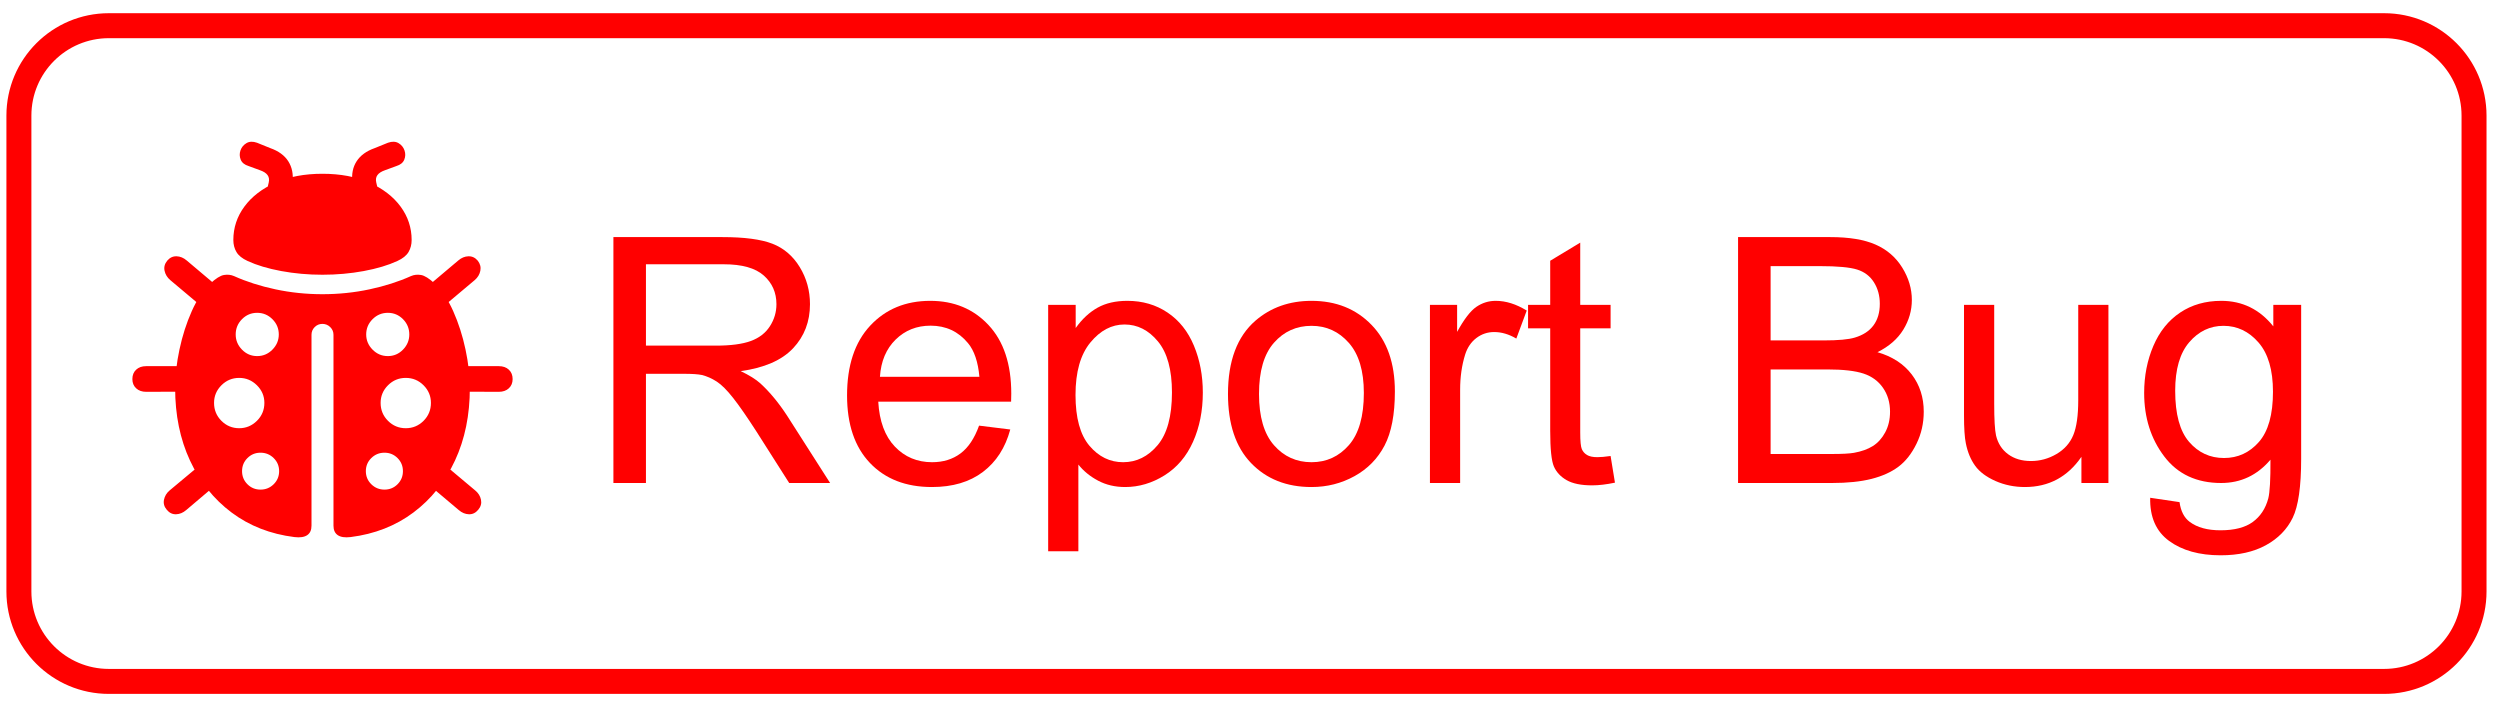 <?xml version="1.0" encoding="UTF-8" standalone="no"?>
<!DOCTYPE svg PUBLIC "-//W3C//DTD SVG 1.1//EN" "http://www.w3.org/Graphics/SVG/1.1/DTD/svg11.dtd">
<!-- Created with Vectornator (http://vectornator.io/) -->
<svg height="100%" stroke-miterlimit="10" style="fill-rule:nonzero;clip-rule:evenodd;stroke-linecap:round;stroke-linejoin:round;" version="1.1" viewBox="0 0 199.591 56.901" width="100%" xml:space="preserve" xmlns="http://www.w3.org/2000/svg" xmlns:xlink="http://www.w3.org/1999/xlink">
<defs>
<clipPath id="TextBounds">
<rect height="1" width="0" x="131.08" y="275.891"/>
</clipPath>
<clipPath id="TextBounds_2">
<rect height="32.537" width="247.176" x="45.316" y="13.733"/>
</clipPath>
<clipPath id="TextBounds_3">
<rect height="33.729" width="38.533" x="6.336" y="10.739"/>
</clipPath>
</defs>
<clipPath id="ArtboardFrame">
<rect height="56.901" width="199.591" x="0" y="0"/>
</clipPath>
<g clip-path="url(#ArtboardFrame)" id="Layer-1">
<g fill="#ff0000" opacity="1" stroke="none"/>
<g opacity="1">
<g fill="#ff0000" opacity="1" stroke="none">
<path clip-path="url(#TextBounds_2)" d="M48.972 38.561L48.972 18.929L57.676 18.929C59.426 18.929 60.756 19.106 61.667 19.458C62.577 19.811 63.305 20.434 63.85 21.326C64.394 22.219 64.666 23.206 64.666 24.286C64.666 25.679 64.216 26.853 63.314 27.808C62.412 28.763 61.02 29.37 59.136 29.629C59.823 29.959 60.346 30.285 60.703 30.607C61.462 31.303 62.18 32.173 62.859 33.218L66.273 38.561L63.006 38.561L60.408 34.477C59.649 33.298 59.024 32.397 58.533 31.772C58.042 31.147 57.602 30.709 57.214 30.459C56.826 30.209 56.431 30.035 56.029 29.937C55.734 29.875 55.252 29.843 54.583 29.843L51.57 29.843L51.57 38.561L48.972 38.561ZM51.57 27.594L57.154 27.594C58.341 27.594 59.27 27.471 59.939 27.225C60.609 26.98 61.118 26.587 61.466 26.047C61.814 25.507 61.988 24.92 61.988 24.286C61.988 23.358 61.651 22.594 60.977 21.996C60.303 21.398 59.239 21.099 57.783 21.099L51.57 21.099L51.57 27.594Z"/>
<path clip-path="url(#TextBounds_2)" d="M78.165 33.981L80.656 34.289C80.263 35.745 79.535 36.874 78.473 37.677C77.411 38.481 76.054 38.883 74.402 38.883C72.322 38.883 70.672 38.242 69.454 36.961C68.235 35.68 67.626 33.883 67.626 31.571C67.626 29.178 68.242 27.321 69.474 26C70.706 24.679 72.304 24.018 74.268 24.018C76.17 24.018 77.723 24.665 78.928 25.96C80.134 27.254 80.736 29.076 80.736 31.424C80.736 31.566 80.732 31.781 80.723 32.066L70.117 32.066C70.206 33.629 70.648 34.825 71.443 35.655C72.237 36.486 73.228 36.901 74.415 36.901C75.299 36.901 76.054 36.669 76.679 36.204C77.303 35.74 77.799 34.999 78.165 33.981ZM70.251 30.084L78.192 30.084C78.085 28.888 77.781 27.991 77.281 27.393C76.513 26.464 75.518 26 74.295 26C73.188 26 72.257 26.37 71.503 27.111C70.748 27.852 70.331 28.843 70.251 30.084Z"/>
<path clip-path="url(#TextBounds_2)" d="M83.682 44.011L83.682 24.34L85.879 24.34L85.879 26.188C86.396 25.464 86.981 24.922 87.633 24.561C88.284 24.199 89.075 24.018 90.003 24.018C91.217 24.018 92.288 24.331 93.217 24.956C94.145 25.58 94.846 26.462 95.319 27.6C95.793 28.739 96.029 29.986 96.029 31.343C96.029 32.798 95.768 34.108 95.246 35.274C94.724 36.439 93.965 37.331 92.969 37.952C91.974 38.572 90.927 38.883 89.829 38.883C89.025 38.883 88.305 38.713 87.666 38.374C87.028 38.034 86.503 37.606 86.093 37.088L86.093 44.011L83.682 44.011ZM85.865 31.531C85.865 33.361 86.236 34.713 86.977 35.588C87.718 36.463 88.615 36.901 89.668 36.901C90.74 36.901 91.657 36.448 92.42 35.541C93.183 34.635 93.565 33.231 93.565 31.33C93.565 29.517 93.192 28.16 92.447 27.259C91.701 26.357 90.811 25.906 89.775 25.906C88.749 25.906 87.84 26.386 87.05 27.346C86.26 28.306 85.865 29.701 85.865 31.531Z"/>
<path clip-path="url(#TextBounds_2)" d="M98.038 31.45C98.038 28.817 98.77 26.866 100.234 25.598C101.457 24.545 102.948 24.018 104.707 24.018C106.662 24.018 108.26 24.659 109.501 25.94C110.742 27.221 111.362 28.991 111.362 31.25C111.362 33.08 111.088 34.519 110.539 35.568C109.99 36.617 109.191 37.432 108.142 38.012C107.093 38.592 105.948 38.883 104.707 38.883C102.716 38.883 101.107 38.244 99.879 36.968C98.652 35.691 98.038 33.852 98.038 31.45ZM100.515 31.45C100.515 33.272 100.913 34.635 101.707 35.541C102.502 36.448 103.502 36.901 104.707 36.901C105.903 36.901 106.899 36.445 107.693 35.535C108.488 34.624 108.885 33.236 108.885 31.37C108.885 29.611 108.485 28.279 107.686 27.373C106.887 26.466 105.894 26.013 104.707 26.013C103.502 26.013 102.502 26.464 101.707 27.366C100.913 28.268 100.515 29.629 100.515 31.45Z"/>
<path clip-path="url(#TextBounds_2)" d="M114.161 38.561L114.161 24.34L116.331 24.34L116.331 26.495C116.884 25.487 117.395 24.822 117.864 24.5C118.333 24.179 118.848 24.018 119.411 24.018C120.223 24.018 121.049 24.277 121.888 24.795L121.058 27.031C120.468 26.683 119.879 26.509 119.29 26.509C118.763 26.509 118.29 26.667 117.871 26.984C117.451 27.301 117.152 27.741 116.973 28.303C116.705 29.16 116.572 30.098 116.572 31.116L116.572 38.561L114.161 38.561Z"/>
<path clip-path="url(#TextBounds_2)" d="M128.584 36.405L128.932 38.534C128.253 38.677 127.646 38.749 127.111 38.749C126.236 38.749 125.557 38.61 125.075 38.334C124.593 38.057 124.254 37.693 124.057 37.242C123.861 36.791 123.763 35.843 123.763 34.396L123.763 26.214L121.995 26.214L121.995 24.34L123.763 24.34L123.763 20.818L126.16 19.371L126.16 24.34L128.584 24.34L128.584 26.214L126.16 26.214L126.16 34.53C126.16 35.218 126.202 35.66 126.287 35.856C126.372 36.053 126.51 36.209 126.702 36.325C126.894 36.441 127.169 36.499 127.526 36.499C127.794 36.499 128.146 36.468 128.584 36.405Z"/>
<path clip-path="url(#TextBounds_2)" d="M138.761 38.561L138.761 18.929L146.126 18.929C147.626 18.929 148.829 19.128 149.735 19.525C150.642 19.923 151.351 20.534 151.865 21.36C152.378 22.186 152.635 23.049 152.635 23.951C152.635 24.79 152.407 25.58 151.952 26.321C151.496 27.062 150.809 27.661 149.889 28.116C151.077 28.464 151.99 29.058 152.628 29.897C153.266 30.736 153.585 31.727 153.585 32.87C153.585 33.789 153.391 34.644 153.003 35.434C152.615 36.224 152.135 36.834 151.563 37.262C150.992 37.691 150.275 38.014 149.414 38.233C148.552 38.452 147.497 38.561 146.247 38.561L138.761 38.561ZM141.359 27.178L145.604 27.178C146.756 27.178 147.582 27.103 148.082 26.951C148.742 26.754 149.24 26.429 149.575 25.973C149.909 25.518 150.077 24.947 150.077 24.259C150.077 23.607 149.921 23.034 149.608 22.538C149.296 22.043 148.849 21.704 148.269 21.521C147.689 21.338 146.693 21.246 145.283 21.246L141.359 21.246L141.359 27.178ZM141.359 36.245L146.247 36.245C147.086 36.245 147.675 36.213 148.015 36.151C148.613 36.044 149.113 35.865 149.514 35.615C149.916 35.365 150.246 35.001 150.505 34.524C150.764 34.046 150.894 33.495 150.894 32.87C150.894 32.138 150.706 31.502 150.331 30.962C149.956 30.421 149.436 30.042 148.771 29.823C148.106 29.605 147.149 29.495 145.899 29.495L141.359 29.495L141.359 36.245Z"/>
<path clip-path="url(#TextBounds_2)" d="M166.173 38.561L166.173 36.472C165.066 38.079 163.562 38.883 161.66 38.883C160.821 38.883 160.038 38.722 159.31 38.401C158.583 38.079 158.042 37.675 157.69 37.188C157.337 36.702 157.089 36.106 156.947 35.401C156.848 34.928 156.799 34.178 156.799 33.151L156.799 24.34L159.21 24.34L159.21 32.227C159.21 33.486 159.259 34.334 159.357 34.771C159.509 35.405 159.83 35.903 160.321 36.264C160.812 36.626 161.419 36.807 162.142 36.807C162.866 36.807 163.544 36.622 164.178 36.251C164.812 35.881 165.26 35.376 165.524 34.738C165.787 34.1 165.919 33.173 165.919 31.959L165.919 24.34L168.329 24.34L168.329 38.561L166.173 38.561Z"/>
<path clip-path="url(#TextBounds_2)" d="M171.664 39.74L174.007 40.088C174.105 40.811 174.378 41.338 174.824 41.668C175.422 42.114 176.239 42.337 177.275 42.337C178.391 42.337 179.252 42.114 179.859 41.668C180.466 41.222 180.877 40.597 181.091 39.793C181.216 39.302 181.274 38.271 181.265 36.7C180.212 37.941 178.9 38.561 177.328 38.561C175.373 38.561 173.86 37.856 172.789 36.445C171.717 35.035 171.182 33.343 171.182 31.37C171.182 30.013 171.427 28.761 171.918 27.614C172.409 26.466 173.121 25.58 174.054 24.956C174.987 24.331 176.083 24.018 177.342 24.018C179.02 24.018 180.404 24.697 181.493 26.054L181.493 24.34L183.716 24.34L183.716 36.633C183.716 38.847 183.491 40.416 183.04 41.34C182.589 42.264 181.875 42.994 180.897 43.529C179.92 44.065 178.717 44.333 177.288 44.333C175.592 44.333 174.222 43.951 173.177 43.188C172.132 42.425 171.628 41.275 171.664 39.74ZM173.659 31.196C173.659 33.062 174.03 34.423 174.771 35.28C175.512 36.137 176.44 36.566 177.556 36.566C178.663 36.566 179.591 36.14 180.341 35.287C181.091 34.434 181.466 33.097 181.466 31.276C181.466 29.535 181.08 28.223 180.308 27.339C179.536 26.455 178.605 26.013 177.516 26.013C176.445 26.013 175.534 26.449 174.784 27.319C174.034 28.189 173.659 29.482 173.659 31.196Z"/>
</g>
<path d="M8.689 2.051L190.338 2.051C194.303 2.051 197.518 5.265 197.518 9.231L197.518 47.221C197.518 51.186 194.303 54.401 190.338 54.401L8.689 54.401C4.724 54.401 1.509 51.186 1.509 47.221L1.509 9.231C1.509 5.265 4.724 2.051 8.689 2.051Z" fill="none" opacity="1" stroke="#ff0000" stroke-linecap="butt" stroke-linejoin="round" stroke-width="1.994"/>
</g>
<path clip-path="url(#TextBounds_3)" d="M19.848 13.257L20.758 13.591C21.044 13.69 21.245 13.819 21.361 13.98C21.477 14.14 21.508 14.337 21.455 14.569L21.294 15.252L23.262 15.239L23.356 14.556C23.428 13.904 23.314 13.344 23.015 12.875C22.716 12.406 22.236 12.056 21.575 11.824L20.517 11.395C20.187 11.279 19.906 11.29 19.674 11.429C19.442 11.567 19.283 11.761 19.198 12.011C19.113 12.261 19.12 12.507 19.218 12.748C19.317 12.989 19.526 13.158 19.848 13.257ZM31.645 13.257C31.967 13.158 32.177 12.989 32.275 12.748C32.373 12.507 32.38 12.261 32.295 12.011C32.21 11.761 32.052 11.567 31.82 11.429C31.587 11.29 31.306 11.279 30.976 11.395L29.918 11.824C29.257 12.056 28.775 12.406 28.472 12.875C28.168 13.344 28.057 13.904 28.137 14.556L28.231 15.239L30.199 15.252L30.039 14.569C29.985 14.337 30.016 14.14 30.132 13.98C30.248 13.819 30.449 13.69 30.735 13.591L31.645 13.257ZM18.629 19.162C18.629 19.519 18.712 19.838 18.877 20.12C19.042 20.401 19.339 20.64 19.767 20.836C20.499 21.175 21.394 21.443 22.452 21.64C23.51 21.836 24.606 21.934 25.74 21.934C26.883 21.934 27.983 21.836 29.041 21.64C30.099 21.443 30.994 21.175 31.726 20.836C32.154 20.64 32.451 20.401 32.616 20.12C32.782 19.838 32.864 19.519 32.864 19.162C32.864 18.18 32.569 17.29 31.98 16.491C31.391 15.692 30.563 15.056 29.496 14.582C28.429 14.109 27.177 13.873 25.74 13.873C24.311 13.873 23.064 14.109 21.997 14.582C20.93 15.056 20.102 15.692 19.513 16.491C18.924 17.29 18.629 18.18 18.629 19.162ZM13.982 30.974C13.982 33.134 14.377 35.065 15.167 36.765C15.957 38.466 17.064 39.85 18.488 40.917C19.912 41.983 21.584 42.637 23.504 42.878C23.959 42.932 24.3 42.881 24.528 42.724C24.756 42.568 24.869 42.316 24.869 41.968L24.869 26.728C24.869 26.487 24.954 26.282 25.124 26.112C25.294 25.943 25.499 25.858 25.74 25.858C25.981 25.858 26.189 25.943 26.363 26.112C26.537 26.282 26.624 26.487 26.624 26.728L26.624 41.968C26.624 42.316 26.738 42.568 26.965 42.724C27.193 42.881 27.534 42.932 27.99 42.878C29.909 42.637 31.581 41.983 33.005 40.917C34.429 39.85 35.536 38.466 36.326 36.765C37.116 35.065 37.511 33.134 37.511 30.974C37.511 30.009 37.395 28.983 37.163 27.893C36.931 26.804 36.605 25.789 36.185 24.847C35.766 23.905 35.27 23.166 34.699 22.631C34.261 22.229 33.9 22.003 33.614 21.954C33.328 21.905 33.06 21.934 32.811 22.041C31.82 22.488 30.717 22.84 29.503 23.099C28.289 23.358 27.034 23.488 25.74 23.488C24.454 23.488 23.204 23.358 21.99 23.099C20.776 22.84 19.674 22.488 18.683 22.041C18.433 21.934 18.165 21.905 17.879 21.954C17.593 22.003 17.232 22.229 16.794 22.631C16.223 23.166 15.728 23.905 15.308 24.847C14.888 25.789 14.563 26.804 14.33 27.893C14.098 28.983 13.982 30.009 13.982 30.974ZM20.531 28.429C20.058 28.429 19.654 28.257 19.319 27.913C18.984 27.57 18.817 27.166 18.817 26.702C18.817 26.228 18.984 25.822 19.319 25.483C19.654 25.144 20.058 24.974 20.531 24.974C21.004 24.974 21.41 25.144 21.749 25.483C22.088 25.822 22.258 26.228 22.258 26.702C22.258 27.166 22.088 27.57 21.749 27.913C21.41 28.257 21.004 28.429 20.531 28.429ZM19.098 34.187C18.544 34.187 18.071 33.991 17.678 33.598C17.285 33.205 17.089 32.728 17.089 32.165C17.089 31.621 17.285 31.152 17.678 30.759C18.071 30.366 18.544 30.17 19.098 30.17C19.642 30.17 20.113 30.366 20.511 30.759C20.908 31.152 21.107 31.621 21.107 32.165C21.107 32.728 20.908 33.205 20.511 33.598C20.113 33.991 19.642 34.187 19.098 34.187ZM20.799 39.089C20.388 39.089 20.04 38.946 19.754 38.66C19.468 38.374 19.325 38.026 19.325 37.616C19.325 37.205 19.468 36.857 19.754 36.571C20.04 36.285 20.388 36.142 20.799 36.142C21.209 36.142 21.56 36.285 21.85 36.571C22.14 36.857 22.285 37.205 22.285 37.616C22.285 38.026 22.14 38.374 21.85 38.66C21.56 38.946 21.209 39.089 20.799 39.089ZM30.963 28.429C30.489 28.429 30.083 28.257 29.744 27.913C29.405 27.57 29.235 27.166 29.235 26.702C29.235 26.228 29.405 25.822 29.744 25.483C30.083 25.144 30.489 24.974 30.963 24.974C31.436 24.974 31.84 25.144 32.175 25.483C32.509 25.822 32.677 26.228 32.677 26.702C32.677 27.166 32.509 27.57 32.175 27.913C31.84 28.257 31.436 28.429 30.963 28.429ZM32.395 34.187C31.842 34.187 31.369 33.991 30.976 33.598C30.583 33.205 30.387 32.728 30.387 32.165C30.387 31.621 30.583 31.152 30.976 30.759C31.369 30.366 31.842 30.17 32.395 30.17C32.949 30.17 33.422 30.366 33.815 30.759C34.208 31.152 34.404 31.621 34.404 32.165C34.404 32.728 34.208 33.205 33.815 33.598C33.422 33.991 32.949 34.187 32.395 34.187ZM30.695 39.089C30.284 39.089 29.934 38.946 29.643 38.66C29.353 38.374 29.208 38.026 29.208 37.616C29.208 37.205 29.353 36.857 29.643 36.571C29.934 36.285 30.284 36.142 30.695 36.142C31.105 36.142 31.454 36.285 31.739 36.571C32.025 36.857 32.168 37.205 32.168 37.616C32.168 38.026 32.025 38.374 31.739 38.66C31.454 38.946 31.105 39.089 30.695 39.089ZM17.397 22.898L14.906 20.796C14.656 20.582 14.386 20.47 14.096 20.461C13.806 20.452 13.558 20.568 13.353 20.809C13.148 21.059 13.076 21.329 13.139 21.62C13.201 21.91 13.353 22.157 13.594 22.363L16.111 24.479L17.397 22.898ZM14.96 29.233L11.666 29.233C11.335 29.233 11.07 29.326 10.869 29.514C10.668 29.701 10.568 29.951 10.568 30.264C10.568 30.567 10.668 30.813 10.869 31C11.07 31.188 11.34 31.282 11.679 31.282L14.96 31.268L14.96 29.233ZM16.044 37.066L13.54 39.156C13.299 39.361 13.15 39.609 13.092 39.899C13.034 40.189 13.107 40.455 13.313 40.696C13.518 40.946 13.766 41.066 14.056 41.057C14.346 41.048 14.616 40.937 14.866 40.722L17.33 38.633L16.044 37.066ZM34.096 22.898L35.382 24.479L37.899 22.363C38.14 22.157 38.29 21.91 38.348 21.62C38.406 21.329 38.337 21.059 38.14 20.809C37.935 20.568 37.687 20.452 37.397 20.461C37.107 20.47 36.837 20.582 36.587 20.796L34.096 22.898ZM36.533 29.233L36.533 31.268L39.814 31.282C40.154 31.282 40.424 31.188 40.624 31C40.825 30.813 40.926 30.567 40.926 30.264C40.926 29.951 40.825 29.701 40.624 29.514C40.424 29.326 40.158 29.233 39.828 29.233L36.533 29.233ZM35.449 37.066L34.15 38.633L36.627 40.722C36.877 40.937 37.147 41.048 37.437 41.057C37.727 41.066 37.975 40.946 38.181 40.696C38.386 40.455 38.459 40.189 38.401 39.899C38.343 39.609 38.19 39.361 37.94 39.156L35.449 37.066Z" fill="#ff0000" opacity="1" stroke="none"/>
</g>
</svg>
